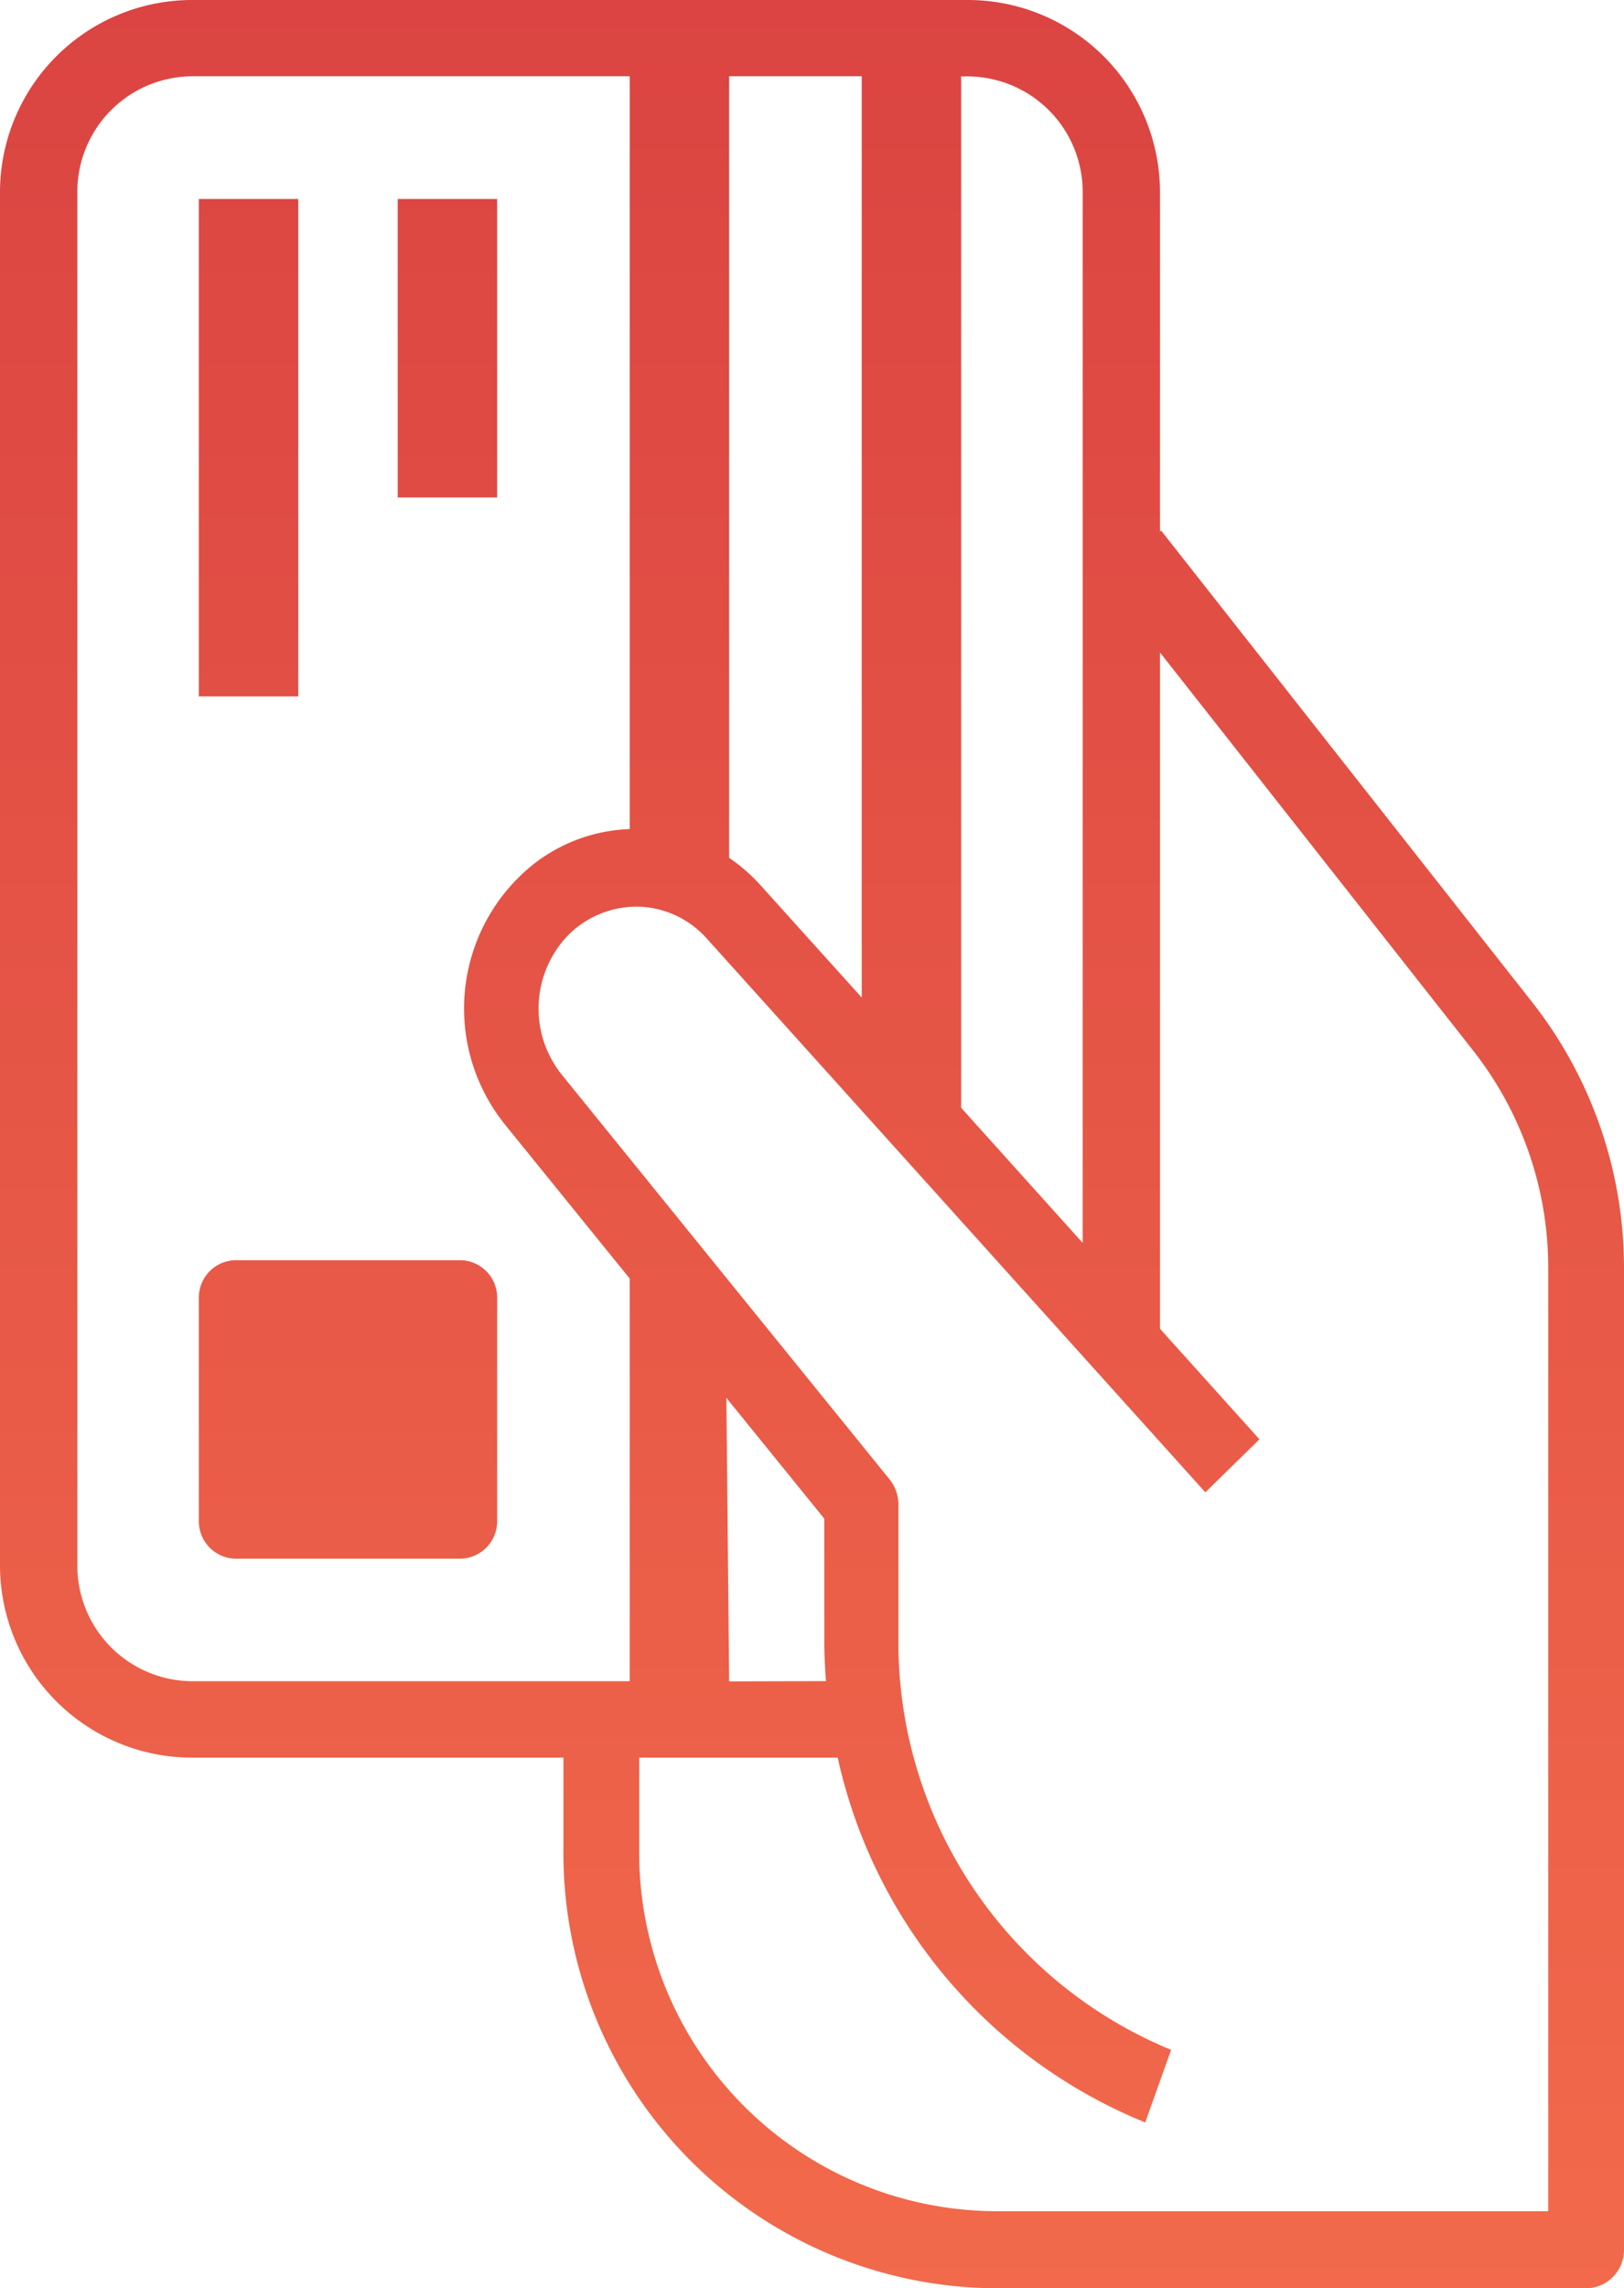 <svg height="69" viewBox="0 0 49 69" width="49" xmlns="http://www.w3.org/2000/svg" xmlns:xlink="http://www.w3.org/1999/xlink"><linearGradient id="a" gradientUnits="objectBoundingBox" x1=".5" x2=".5" y2="1"><stop offset="0" stop-color="#d94141"/><stop offset="1" stop-color="#f26a4b"/></linearGradient><path d="m29.994 69a13.118 13.118 0 0 1 -12.994-13.208v-2.792h-11.166a5.8 5.8 0 0 1 -5.834-5.761v-41.478a5.8 5.8 0 0 1 5.834-5.761h23.333a5.8 5.8 0 0 1 5.833 5.761v10.268l.035-.029 11.212 14.242a12.968 12.968 0 0 1 2.753 7.986v29.61a1.152 1.152 0 0 1 -1.142 1.162zm-10.708-13.208a10.81 10.81 0 0 0 10.708 10.884h16.72v-28.448a10.6 10.6 0 0 0 -2.254-6.535l-9.46-12.018v20.392l3 3.333-1.631 1.6-15.044-16.7a2.872 2.872 0 0 0 -2.056-.961 2.93 2.93 0 0 0 -2.105.839 3.187 3.187 0 0 0 -.223 4.216l9.9 12.215a1.21 1.21 0 0 1 .266.757v4.045a13.289 13.289 0 0 0 8.229 12.4l-.782 2.189a15.457 15.457 0 0 1 -9.278-11h-5.99zm5.636-5.1q-.051-.637-.051-1.283v-3.615l-2.954-3.643.083 8.549zm-22.588-44.931v41.478a3.483 3.483 0 0 0 3.5 3.456h13.166v-12.141l-3.771-4.654a5.573 5.573 0 0 1 .3-7.321c.011-.013.1-.1.113-.114a4.975 4.975 0 0 1 3.358-1.465v-22.7h-13.166a3.483 3.483 0 0 0 -3.5 3.461zm30.333 31.717v-31.717a3.483 3.483 0 0 0 -3.5-3.457h-.167v31.1zm-9.714-10.778 3.047 3.379v-27.779h-4v23.567a5.283 5.283 0 0 1 .953.833zm-15.828 20.3a1.125 1.125 0 0 1 -1.125-1.125v-6.75a1.125 1.125 0 0 1 1.125-1.125h6.75a1.125 1.125 0 0 1 1.125 1.125v6.75a1.125 1.125 0 0 1 -1.125 1.125zm-1.125-26v-15h3v15zm6-6v-9h3v9z" fill="url(#a)"/></svg>